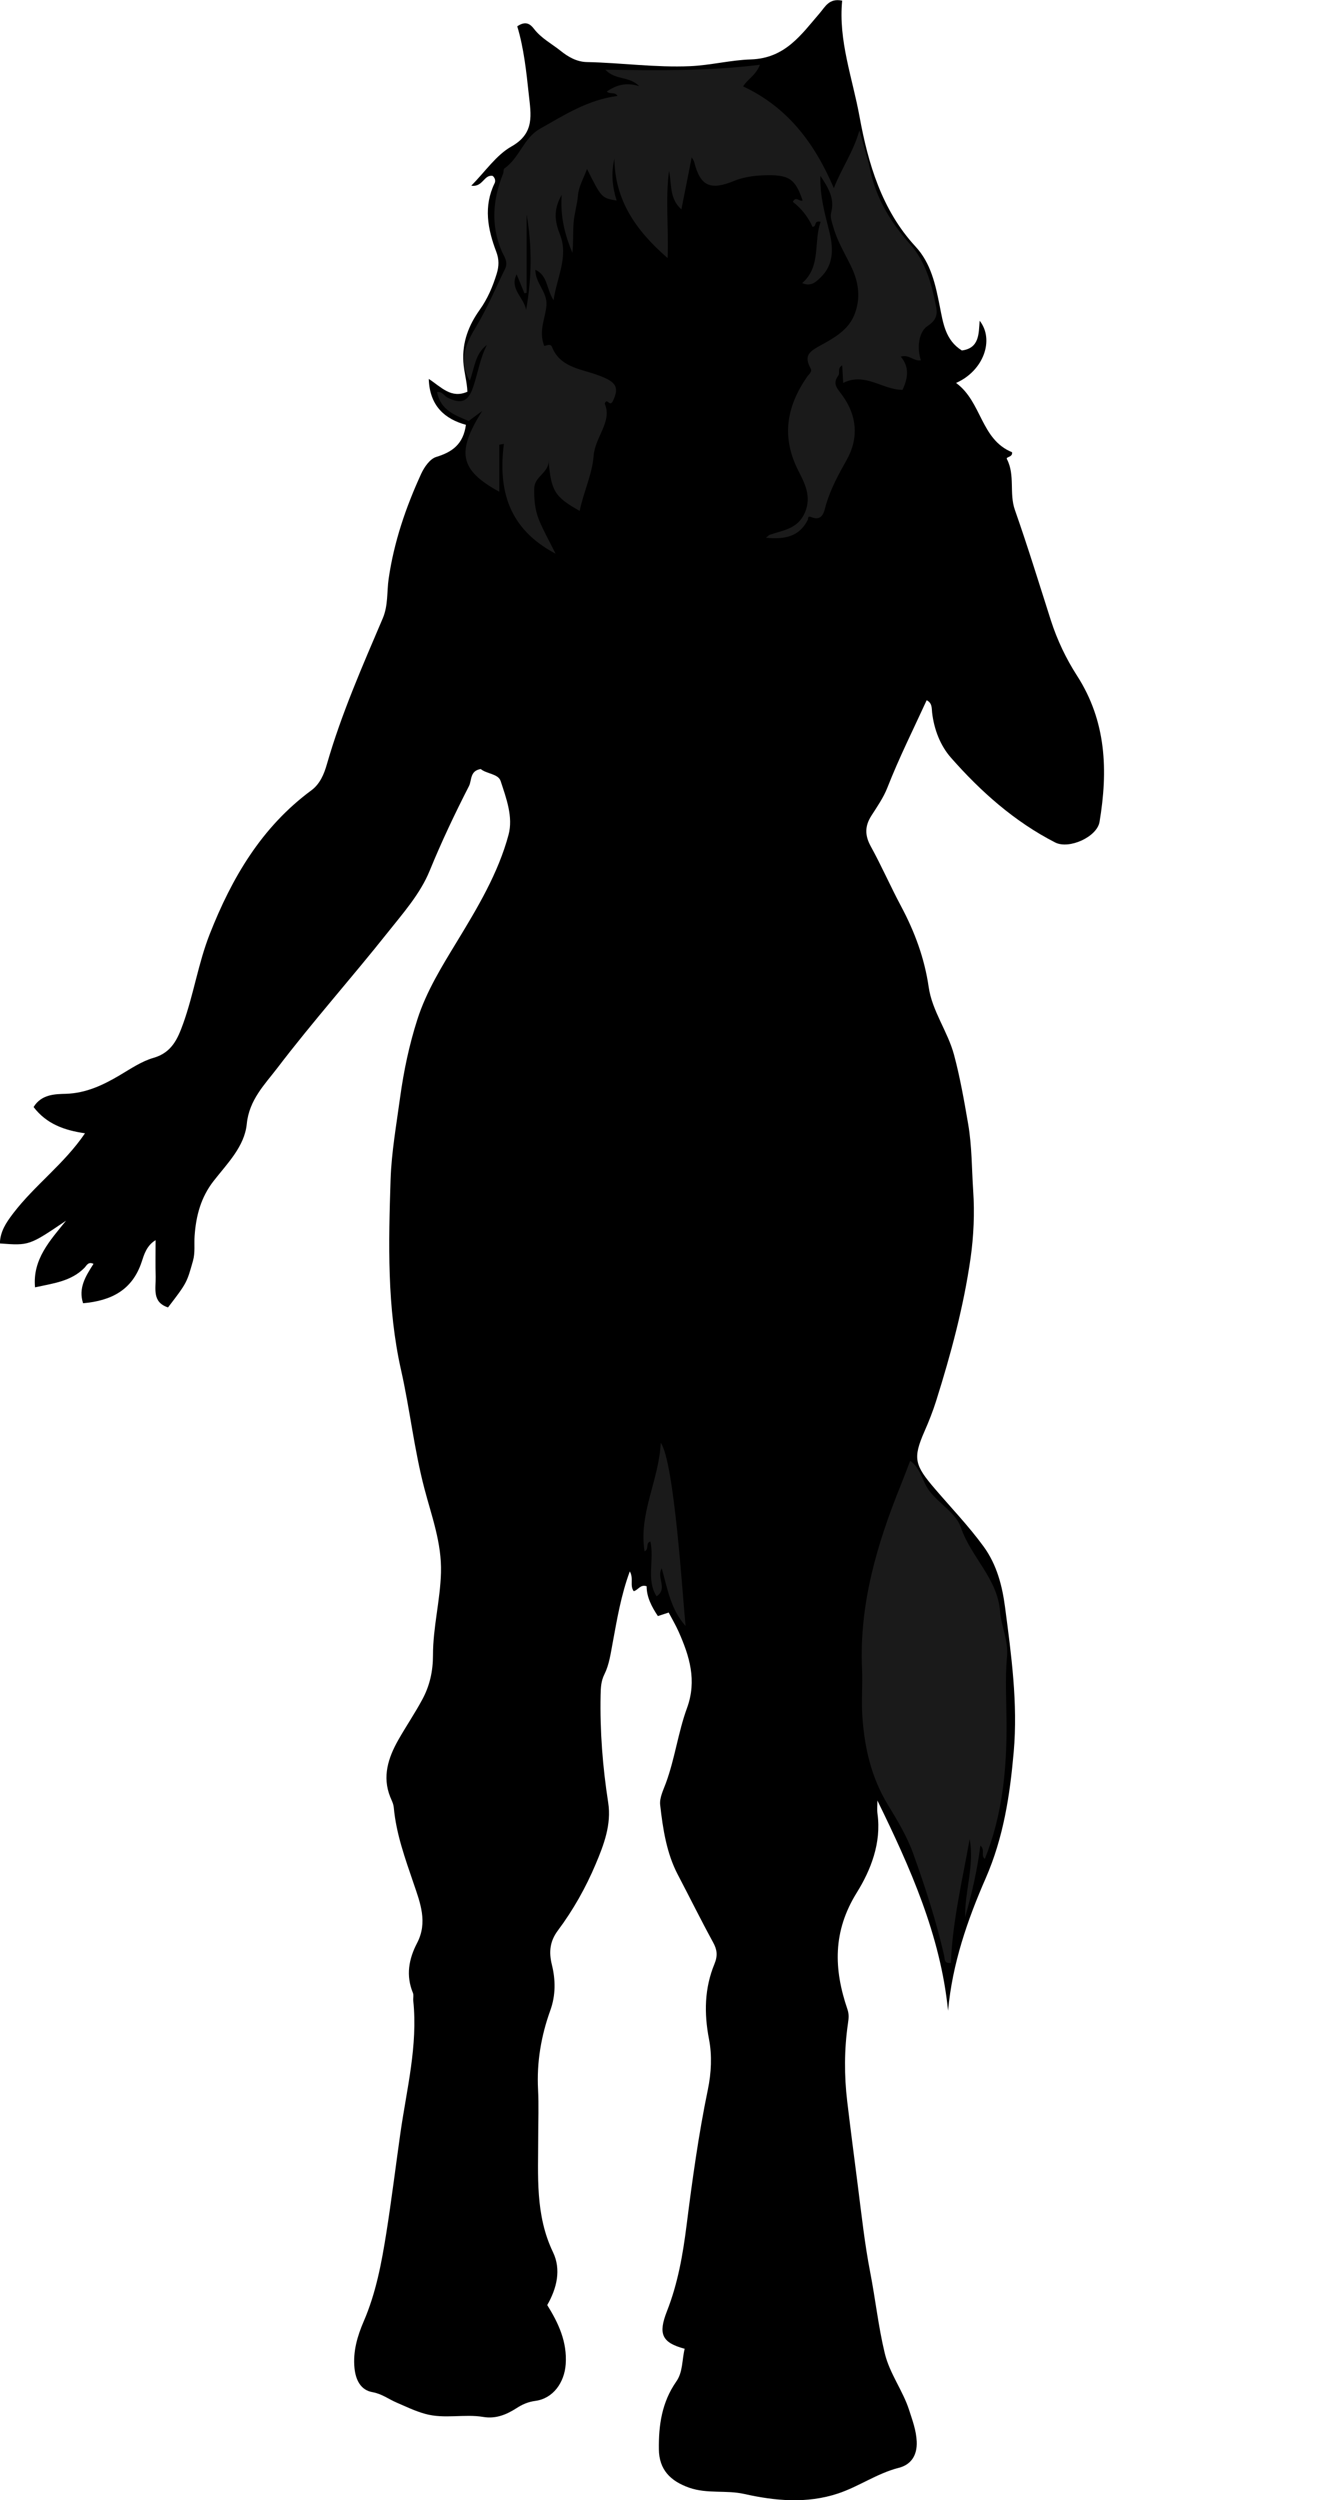 <?xml version="1.0" encoding="utf-8"?>
<!-- Generator: Adobe Illustrator 24.0.2, SVG Export Plug-In . SVG Version: 6.00 Build 0)  -->
<svg version="1.1" id="Layer_1" xmlns="http://www.w3.org/2000/svg" xmlns:xlink="http://www.w3.org/1999/xlink" x="0px" y="0px"
	 viewBox="0 0 343.81 640.09" style="enable-background:new 0 0 343.81 640.09;" xml:space="preserve">
<style type="text/css">
	.st0{fill:#1A1A1A;}
</style>
<g>
	<path d="M175.41,601.32c-5.86-1.57-6.84-3.78-4.53-9.65c2.76-7.02,4.06-14.4,5-21.86c1.48-11.67,3.08-23.33,5.47-34.85
		c0.89-4.31,1.09-8.75,0.3-12.85c-1.3-6.71-1.17-13.1,1.39-19.31c0.89-2.16,0.65-3.71-0.34-5.51c-3.14-5.74-6.03-11.6-9.07-17.39
		c-2.86-5.46-3.81-11.7-4.5-17.82c-0.2-1.79,0.8-3.78,1.47-5.6c2.31-6.27,3.13-12.98,5.41-19.21c2.58-7.06,0.63-13.3-2.17-19.58
		c-0.73-1.64-1.65-3.19-2.53-4.86c-0.98,0.32-1.88,0.62-2.76,0.91c-1.61-2.41-2.88-4.85-2.89-7.64c-1.61-0.55-2.17,0.99-3.3,1.27
		c-1.09-1.46,0.05-3.25-1.01-5.07c-2.26,6.14-3.27,12.28-4.4,18.36c-0.51,2.74-0.88,5.52-2.11,8c-0.87,1.74-0.93,3.46-0.97,5.27
		c-0.19,9.26,0.53,18.44,1.95,27.6c0.86,5.55-1.11,10.75-3.2,15.69c-2.54,6.02-5.76,11.75-9.69,17.01c-2.02,2.7-2.37,5.43-1.54,8.77
		c0.94,3.81,1.01,7.78-0.4,11.68c-2.36,6.54-3.51,13.3-3.14,20.31c0.21,3.99,0.04,8,0.04,11.99c0,10.03-0.8,20.07,3.79,29.62
		c2.13,4.44,0.99,9.23-1.48,13.53c2.89,4.64,5.13,9.42,4.73,15.15c-0.33,4.71-3.24,8.78-7.76,9.38c-1.92,0.26-3.34,0.9-4.91,1.91
		c-2.49,1.6-5.26,2.74-8.4,2.21c-4.94-0.84-9.95,0.6-14.99-0.81c-2.58-0.72-4.85-1.84-7.23-2.86c-2.06-0.88-3.79-2.25-6.2-2.68
		c-2.99-0.52-4.3-3.03-4.62-6.17c-0.42-4.27,0.75-8.22,2.36-11.95c3.13-7.24,4.55-14.82,5.78-22.54c1.36-8.56,2.41-17.16,3.63-25.72
		c1.6-11.2,4.49-22.33,3.29-33.83c-0.07-0.66,0.16-1.41-0.08-1.98c-1.85-4.47-1.08-8.7,1.06-12.8c2.77-5.31,0.8-10.3-0.92-15.34
		c-2.15-6.32-4.44-12.61-5.05-19.32c-0.1-1.05-0.56-1.87-0.93-2.78c-2.06-5.19-0.48-9.99,2.03-14.45c2-3.54,4.31-6.92,6.24-10.52
		c1.91-3.56,2.7-7.25,2.7-11.32c0-7.07,1.85-13.97,2.05-21.09c0.21-7.61-2.41-14.5-4.26-21.57c-2.61-9.97-3.7-20.21-5.95-30.21
		c-3.65-16.18-3.23-32.56-2.7-48.88c0.23-6.94,1.48-13.97,2.43-20.94c0.94-6.86,2.34-13.5,4.43-20.03
		c2.31-7.2,6.28-13.58,10.19-20.01c5.25-8.64,10.5-17.38,13.16-27.23c1.24-4.61-0.57-9.36-2.01-13.78c-0.62-1.91-3.68-1.84-5.1-3.09
		c-2.83,0.46-2.26,2.9-3.02,4.37c-3.63,7.09-7.04,14.27-10.06,21.66c-2.39,5.86-6.75,10.79-10.7,15.75
		c-9.29,11.69-19.25,22.85-28.3,34.72c-3.22,4.22-7.25,8.17-7.86,14.35c-0.57,5.79-5.01,10.15-8.5,14.62
		c-3.28,4.21-4.51,8.94-4.87,14.07c-0.15,2.14,0.19,4.25-0.43,6.42c-1.55,5.44-1.44,5.47-6.38,11.88c-4.16-1.36-3.09-4.87-3.17-7.86
		c-0.08-2.99-0.02-5.99-0.02-9.36c-2.3,1.4-2.94,3.68-3.56,5.56c-2.41,7.27-7.82,9.95-15.01,10.59c-1.27-3.86,0.63-6.9,2.67-10.08
		c-1.37-0.68-1.8,0.49-2.32,1.01c-3.42,3.48-7.99,3.97-12.66,5c-0.67-7.22,3.9-12.04,7.95-17.07c-9.45,6.39-9.45,6.39-16.96,5.83
		c0.09-3.06,1.57-5.29,3.42-7.71c5.52-7.23,13.06-12.64,18.39-20.49c-5.34-0.77-9.86-2.4-13.17-6.72c2.03-3.33,5.63-3.31,8.27-3.39
		c5.23-0.16,9.58-2.27,13.76-4.73c2.83-1.67,5.6-3.58,8.68-4.47c4.65-1.34,6.18-4.78,7.61-8.77c2.7-7.51,3.87-15.45,6.8-22.9
		c5.67-14.42,13.29-27.41,26.03-36.81c2.23-1.64,3.28-4.2,3.98-6.66c3.7-12.88,9.09-25.11,14.32-37.38
		c1.42-3.33,1.03-6.81,1.51-10.12c1.38-9.5,4.41-18.34,8.36-26.94c0.78-1.69,2.24-3.78,3.82-4.26c4.06-1.24,6.94-3.21,7.62-8.23
		c-5.26-1.44-9.3-4.71-9.52-11.75c3.18,2.06,5.7,5.13,9.9,3.28c-0.1-2.57-0.88-5.07-1.04-7.65c-0.3-5.09,1.37-9.36,4.19-13.32
		c2.01-2.82,3.32-5.89,4.34-9.19c0.62-2.02,0.65-3.71-0.11-5.71c-2.18-5.75-3.3-11.6-0.4-17.53c0.27-0.56,0.12-1.31-0.49-1.85
		c-2.24-0.46-2.53,2.97-5.5,2.5c3.59-3.62,6.38-7.83,10.29-10.04c6.05-3.4,4.99-8.23,4.45-13.27c-0.64-5.97-1.28-11.94-2.96-17.49
		c2.25-1.55,3.42-0.48,4.31,0.68c1.87,2.41,4.56,3.8,6.86,5.64c1.84,1.47,4.02,2.77,6.66,2.83c8.82,0.18,17.59,1.44,26.46,1.05
		c5.26-0.23,10.43-1.57,15.56-1.73c8.82-0.28,12.89-6.34,17.71-11.93c1.32-1.53,2.35-3.82,5.68-3.11
		c-1.01,10.19,2.66,19.87,4.46,29.74c2.16,11.81,5.65,23.84,14.33,33.21c3.96,4.27,5.11,9.73,6.19,15.15
		c0.87,4.38,1.42,8.81,5.69,11.46c4.46-0.61,4.3-4.18,4.55-7.62c3.82,4.82,1.06,12.8-6.04,15.93c6.63,4.83,6.28,14.46,14.34,17.73
		c0.22,1.37-1.66,1.1-1.31,1.78c2.14,4.12,0.54,8.74,2.04,13c3.29,9.35,6.2,18.83,9.22,28.28c1.61,5.01,3.9,9.81,6.69,14.14
		c7.56,11.73,7.95,24.35,5.78,37.43c-0.64,3.87-7.82,7.11-11.38,5.28c-10.42-5.34-19.04-13.01-26.68-21.69
		c-2.74-3.11-4.35-7.27-4.84-11.6c-0.13-1.16,0.06-2.37-1.39-3.12c-3.41,7.43-7.08,14.75-10.07,22.39c-1,2.55-2.63,4.88-4.12,7.21
		c-1.67,2.63-1.67,5.02-0.13,7.81c2.76,5.01,5.06,10.28,7.76,15.33c3.49,6.54,6.01,13.31,7.08,20.72c0.9,6.16,4.88,11.33,6.49,17.32
		c1.56,5.84,2.59,11.75,3.62,17.71c0.98,5.73,0.91,11.51,1.29,17.15c0.38,5.58,0.13,11.56-0.68,17.24
		c-1.78,12.41-5.04,24.53-8.81,36.49c-0.83,2.63-1.85,5.22-2.96,7.74c-3.09,7.02-2.56,8.72,2.72,14.87
		c4.16,4.85,8.58,9.46,12.38,14.66c3.5,4.79,4.82,10.33,5.51,15.55c1.61,12.25,3.31,24.63,2.22,37.05
		c-0.97,11.04-2.6,21.87-7.17,32.33c-4.67,10.67-8.55,21.84-9.65,33.93c-1.94-19.33-9.69-36.61-18.1-53.81
		c0,1.14-0.13,2.3,0.02,3.41c1.04,7.46-1.75,14.46-5.3,20.16c-6.2,9.97-5.91,19.58-2.41,29.85c0.45,1.31,0.34,2.33,0.14,3.68
		c-0.96,6.6-0.97,13.34-0.19,19.9c0.87,7.3,1.83,14.61,2.76,21.91c0.93,7.3,1.73,14.64,3.13,21.86c1.34,6.88,2.08,13.85,3.72,20.69
		c1.27,5.3,4.64,9.55,6.27,14.63c0.85,2.66,1.8,5.16,1.93,8.03c0.15,3.58-1.49,5.93-4.6,6.72c-5.58,1.42-10.24,4.82-15.62,6.59
		c-7.96,2.63-16.08,1.87-23.92,0.11c-4.72-1.06-9.48,0.02-14.14-1.61c-4.91-1.72-7.72-4.69-7.78-9.84
		c-0.08-6.16,0.77-12.03,4.42-17.28C174.99,607.3,174.7,604.14,175.41,601.32z"/>
	<path class="st0" d="M196.23,137.67c0.71-0.57,0.81-0.71,0.95-0.75c3.46-1.19,7.23-1.48,9.05-5.74c1.79-4.18-0.21-7.7-1.74-10.74
		c-4.38-8.69-2.93-16.39,2.25-23.94c0.47-0.68,1.4-1.32,0.96-2.12c-1.89-3.46-0.29-4.42,2.8-6.11c3.12-1.71,6.75-3.76,8.3-7.48
		c1.81-4.33,1.24-8.54-0.83-12.75c-1.57-3.21-3.45-6.29-4.45-9.81c-0.37-1.3-0.9-2.62-0.58-3.83c0.94-3.56-0.69-6.25-2.76-9.37
		c-0.14,5.12,1.1,9.52,2.23,14.02c1.04,4.15,1.42,8.54-2.23,12.04c-1.26,1.2-2.44,2.32-4.68,1.39c4.96-4.3,2.86-10.47,4.74-15.69
		c-1.91-0.42-0.86,1.27-2.09,1.28c-1.04-2.4-2.78-4.66-5.03-6.39c0.78-1.6,1.72,0.05,2.5-0.36c-1.94-5.66-3.49-6.72-10.38-6.42
		c-2.42,0.11-4.96,0.51-7.18,1.42c-6.07,2.49-8.65,1.38-10.22-4.87c-0.07-0.3-0.29-0.55-0.63-1.16c-0.9,4.52-1.74,8.76-2.64,13.32
		c-3.13-2.77-2.45-6.51-3.17-9.85c-0.94,7.21-0.08,14.45-0.36,22.31c-8.37-7.24-13.51-15-13.64-25.44
		c-0.85,3.63-0.55,7.15,0.58,10.72c-3.87-0.67-3.87-0.67-7.59-8.09c-0.88,2.41-2.13,4.51-2.31,6.69c-0.21,2.48-0.98,4.83-1.14,7.28
		c-0.16,2.48-0.03,4.98-0.3,7.51c-1.86-4.5-3.14-9.1-2.74-14.85c-2.25,3.92-1.71,6.93-0.43,10.19c2.22,5.65-0.78,10.8-1.65,16.79
		c-1.9-2.97-1.44-6.3-4.67-7.81c-0.04,3.4,3.1,5.65,2.85,9.11c-0.24,3.27-2.06,6.38-0.61,10.31c0.22,0.33,1.56-0.85,2.06,0.41
		c1.96,4.9,6.82,5.49,10.92,6.87c5.36,1.81,6.41,3.11,4.71,6.79c-0.91,1.96-1.5-0.96-2.16,0.79c2.02,4.6-2.49,8.48-2.85,13.45
		c-0.33,4.55-2.58,9.2-3.56,14.01c-6.47-3.63-7.33-5.11-7.99-13.08c0.34,3.23-3.55,4.14-3.65,7.23c-0.09,2.84,0.18,5.62,1.24,8.21
		c1.1,2.68,2.55,5.22,4.23,8.6c-12.02-6.35-14.77-16.21-13.25-28.13c-0.39,0.08-0.78,0.15-1.17,0.23c0,3.91,0,7.82,0,12.04
		c-10.22-5.59-11.02-10.14-4.39-20.69c-1.15,0.86-2.3,1.71-3.46,2.57c-3.48-1.49-7.17-2.7-8.11-7.39c1.31-0.27,1.84,0.98,2.68,1.4
		c3.51,1.74,5.28,1.08,6.55-2.62c1.24-3.6,1.77-7.42,3.56-10.87c-3.08,2.28-3.13,5.85-4.39,9.15c-3.22-5.2-0.72-9.95,1.64-13.87
		c2.87-4.77,4.96-9.81,7.39-14.74c0.9-1.83-0.32-3.28-0.86-4.55c-2.84-6.72-2.27-13.24,0.34-19.79c0.18-0.45,0.07-1.19,0.38-1.4
		c3.82-2.66,4.91-7.77,9.03-10.1c6.24-3.53,12.32-7.46,19.92-8.44c-0.63-1.15-2.11-0.32-2.73-1.15c2.32-1.56,4.82-2.44,8.3-1.35
		c-2.68-2.69-6.03-1.41-8.69-4.22c13.48,0.21,26.32,0.38,39.6-1.26c-1.02,2.71-3.18,3.68-4.29,5.54
		c11.17,5.23,18.19,14.21,23.23,26.04c2-5.11,4.96-9.18,6.56-14.77c1,3.64,2.03,6.75,2.7,9.94c1.56,7.43,5.28,13.58,10.29,19.2
		c3.96,4.42,5.49,10.12,6.62,15.8c0.36,1.8,0.39,3.49-2.15,5.13c-2.23,1.44-2.81,5.5-1.72,8.79c-1.9,0.3-2.95-1.59-5.15-0.95
		c2.27,2.7,1.85,5.48,0.46,8.5c-4.99,0.08-9.62-4.6-15.21-1.76c-0.07-1.35-0.15-2.81-0.25-4.51c-1.33,0.75-0.51,1.93-0.98,2.58
		c-1.59,2.17-0.35,3.24,1.02,5.12c3.7,5.1,4.31,10.85,1.07,16.58c-2.07,3.66-4.05,7.32-5.27,11.41c-0.43,1.44-0.71,4.44-3.83,3.15
		c-0.92-0.39-0.68,0.4-0.83,0.71C204.78,137.41,201.05,138.14,196.23,137.67z M134.78,79.35c1.47-8.15,1.57-16.27,0.13-24.44
		c0,6.68,0,13.36,0,20.05c-0.19,0.04-0.37,0.08-0.56,0.12c-0.66-1.61-1.33-3.23-1.99-4.84C130.46,73.95,134.25,76.15,134.78,79.35z"
		/>
	<path class="st0" d="M247.26,490.84c-0.13-6.69,2.42-13.19,1.16-19.99c-1.87,10.54-4.39,20.96-4.81,31.68
		c-1.83,0.2-1.53-0.98-1.74-1.91c-2.02-8.87-4.85-17.52-7.91-26.06c-1.57-4.38-4.05-8.49-6.49-12.5
		c-4.28-7.03-6.02-14.73-6.55-22.77c-0.26-3.98,0.11-8-0.07-11.99c-0.76-16.59,3.83-32.03,9.95-47.16c0.79-1.96,1.53-3.94,2.38-6.16
		c2.79,2.01,3.1,5.36,4.94,7.75c2.54,3.3,6.83,5.71,8.03,9.27c2.58,7.61,9.41,13.12,10.05,21.51c0.3,3.9,2.17,7.45,1.79,11.59
		c-0.51,5.62-0.16,11.32-0.12,16.99c0.07,11.88-1.05,23.58-5.55,34.79c-1.16-0.68,0.16-2.33-1.16-3.38
		C250.37,478.81,248.97,484.83,247.26,490.84z"/>
	<path class="st0" d="M169.53,401.51c-1.41,2.45,1.65,5.19-1.32,7.17c-2.7-4.17-0.53-9.32-1.59-14.03
		c-1.31,0.37-0.23,1.94-1.49,2.53c-1.55-9.75,3.68-18.11,4.15-27.8c3.49,4.85,5.65,39.98,6.36,46.9
		C171.79,411.98,170.99,406.64,169.53,401.51z"/>
</g>
</svg>

